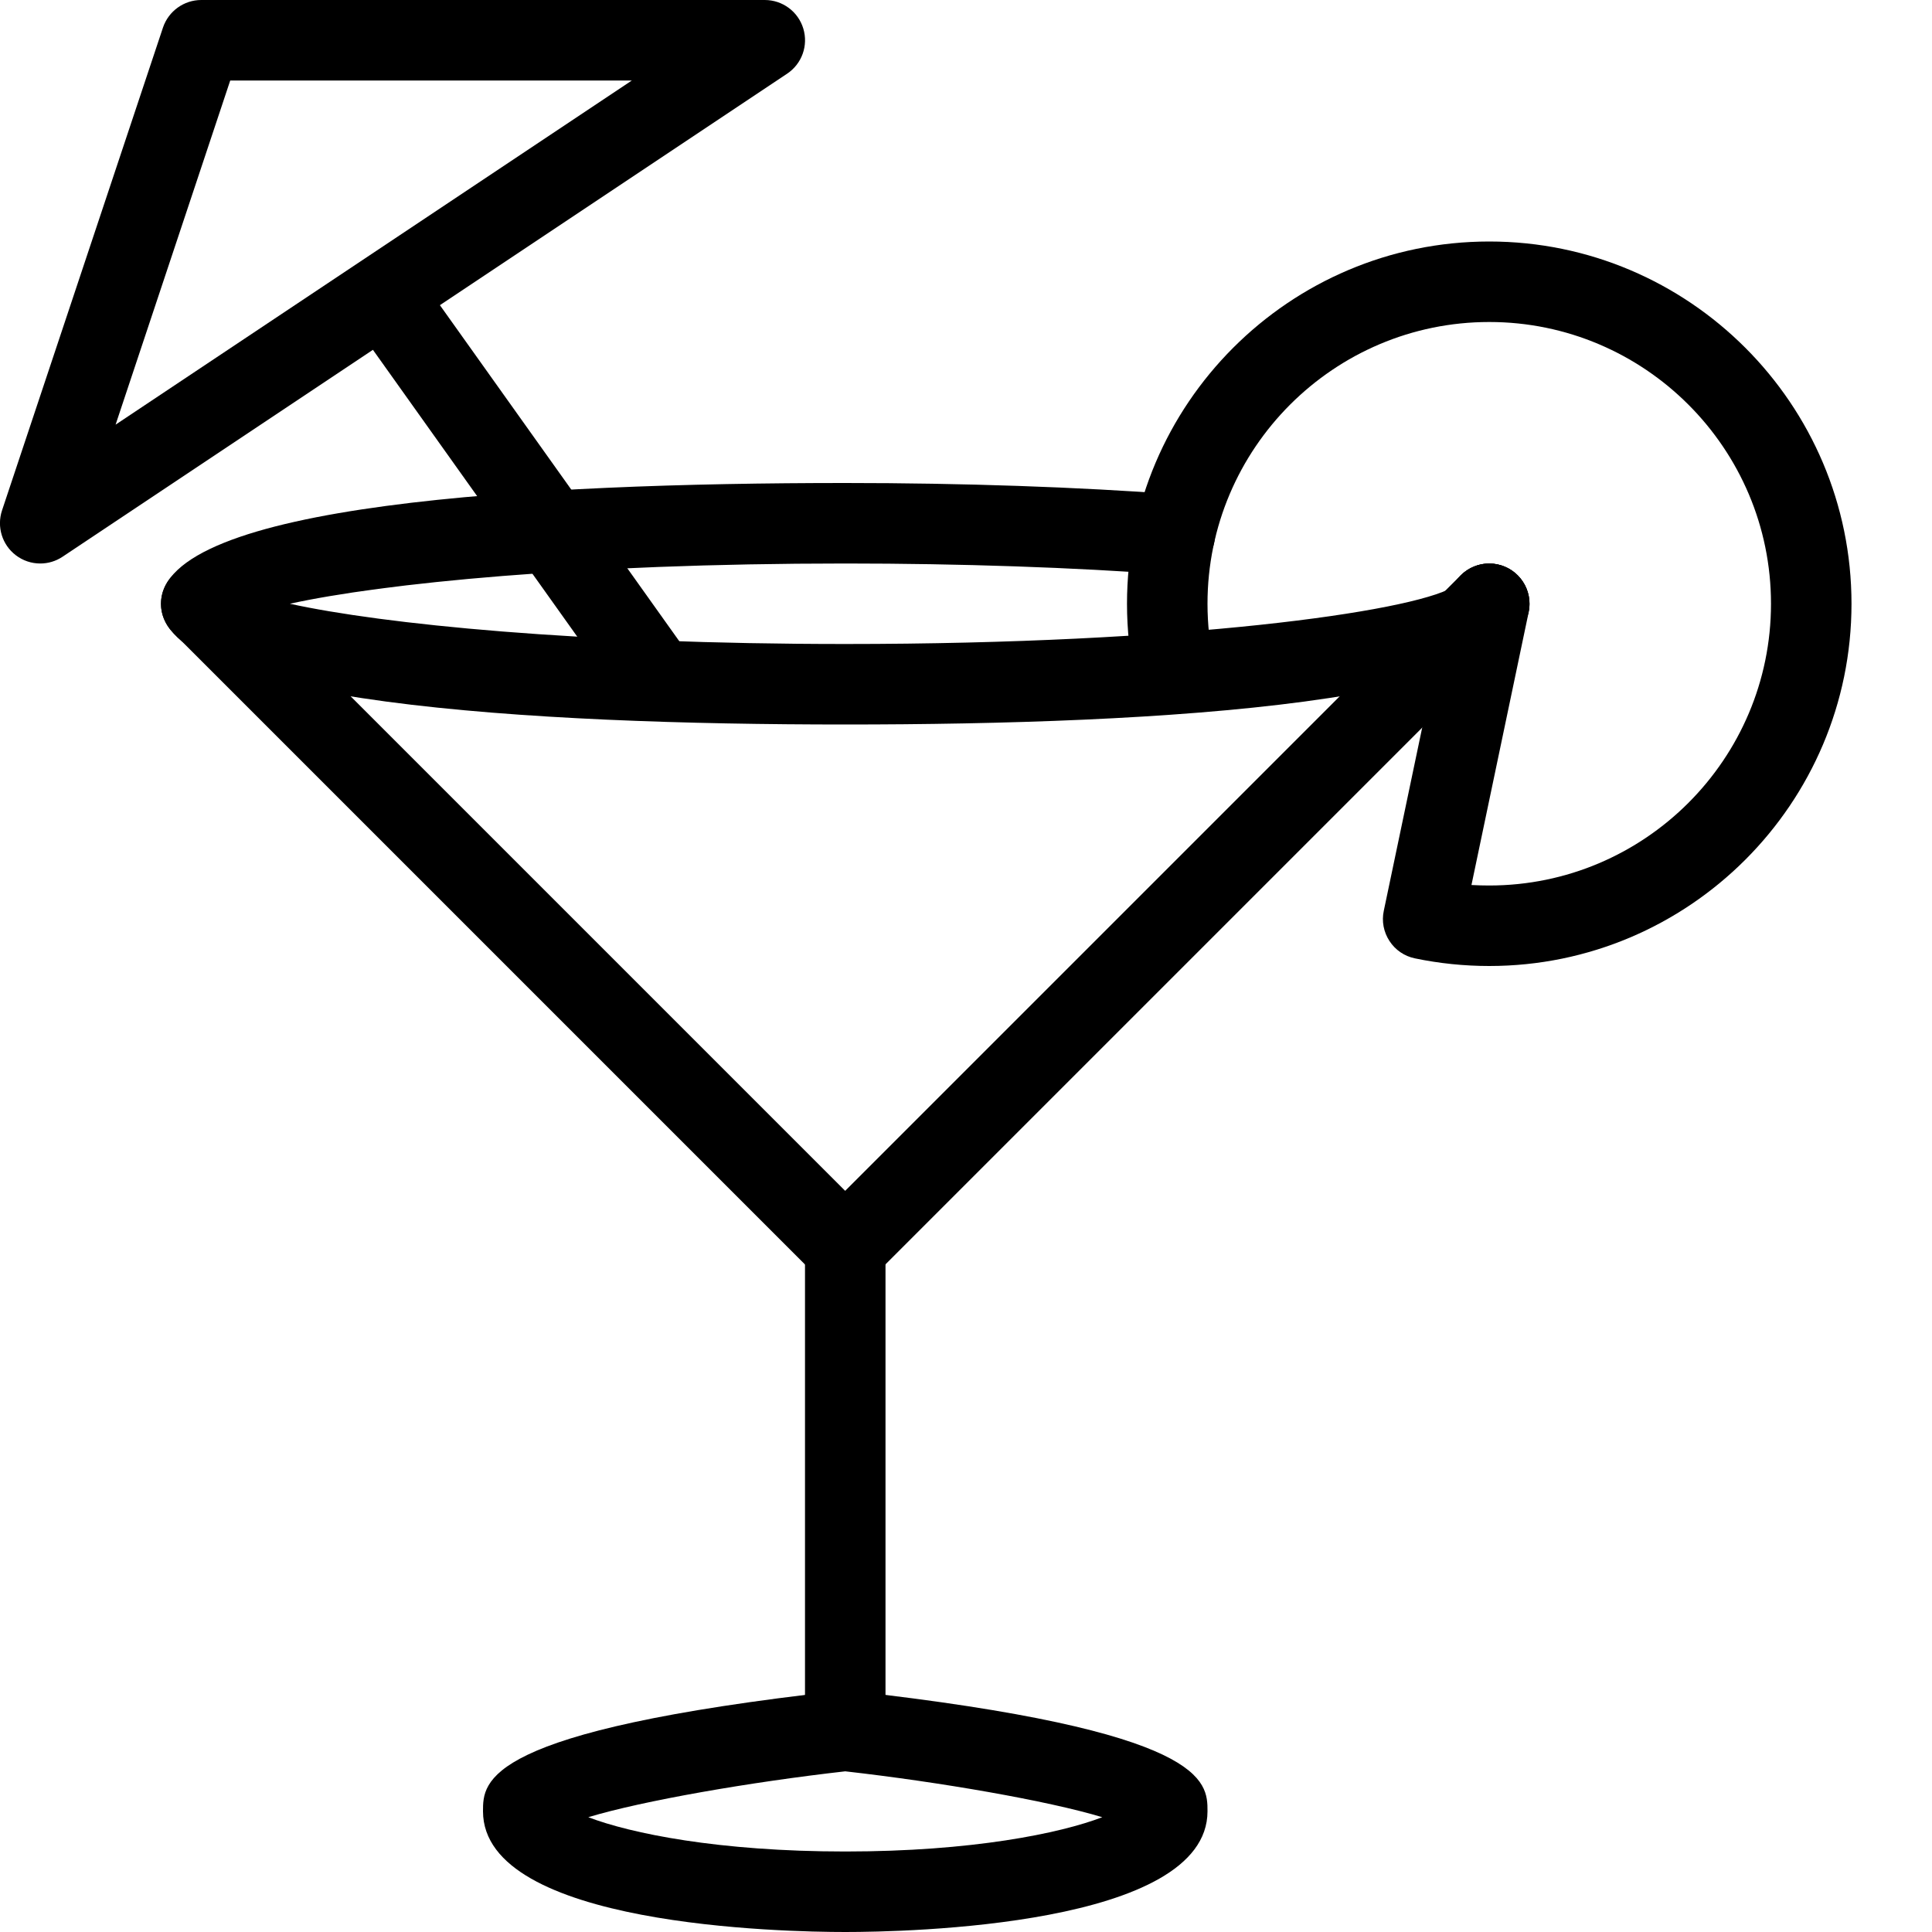<?xml version="1.0" encoding="iso-8859-1"?>
<!-- Generator: Adobe Illustrator 19.2.1, SVG Export Plug-In . SVG Version: 6.00 Build 0)  -->
<svg version="1.1" xmlns="http://www.w3.org/2000/svg" xmlns:xlink="http://www.w3.org/1999/xlink" x="0px" y="0px"
	 viewBox="0 0 24 24" style="enable-background:new 0 0 24 24;" xml:space="preserve">
<g id="Event">
</g>
<g id="Event_2">
</g>
<g id="Add_Event">
</g>
<g id="Remove_Event">
</g>
<g id="Event_Reminder">
</g>
<g id="Wine_Glass">
</g>
<g id="Toast">
</g>
<g id="Champagne">
</g>
<g id="Champagne_Open">
</g>
<g id="Alcohol_Drink">
	<g>
		<g>
			<path d="M10.5,16c-0.128,0-0.256-0.049-0.354-0.146l-8-8c-0.195-0.195-0.195-0.512,0-0.707s0.512-0.195,0.707,0l7.646,7.646
				l7.646-7.646c0.195-0.195,0.512-0.195,0.707,0s0.195,0.512,0,0.707l-8,8C10.756,15.951,10.628,16,10.5,16z"/>
		</g>
		<g>
			<path d="M10.5,9C6.622,9,2,8.74,2,7.5S6.622,6,10.5,6c1.457,0,2.885,0.049,4.13,0.142c0.275,0.021,0.482,0.26,0.462,0.536
				c-0.021,0.275-0.27,0.483-0.536,0.461C13.335,7.048,11.933,7,10.5,7C7.194,7,4.753,7.247,3.601,7.5C4.753,7.753,7.194,8,10.5,8
				c4.2,0,7.006-0.398,7.543-0.703C18.121,7.122,18.296,7,18.5,7C18.776,7,19,7.224,19,7.5C19,8.74,14.378,9,10.5,9z"/>
		</g>
		<g>
			<path d="M10.5,24C9.749,24,6,23.928,6,22.5c0-0.374,0-1,4.444-1.497c0.037-0.004,0.074-0.004,0.111,0C15,21.5,15,22.126,15,22.5
				C15,23.928,11.251,24,10.5,24z M7.308,22.574C7.834,22.775,8.926,23,10.5,23s2.667-0.225,3.193-0.426
				c-0.678-0.205-2.018-0.437-3.193-0.57C9.325,22.137,7.984,22.369,7.308,22.574z M14.094,22.742h0.01H14.094z"/>
		</g>
		<g>
			<path d="M10.5,22c-0.276,0-0.5-0.224-0.5-0.5v-6c0-0.276,0.224-0.5,0.5-0.5s0.5,0.224,0.5,0.5v6C11,21.776,10.776,22,10.5,22z"/>
		</g>
		<g>
			<path d="M18.5,12c-0.311,0-0.621-0.032-0.924-0.095c-0.13-0.027-0.243-0.104-0.315-0.215c-0.073-0.111-0.099-0.247-0.071-0.376
				l0.821-3.916c0.057-0.271,0.327-0.444,0.592-0.387c0.271,0.057,0.443,0.322,0.387,0.592l-0.711,3.391
				C18.352,10.998,18.426,11,18.5,11c1.93,0,3.5-1.57,3.5-3.5S20.43,4,18.5,4S15,5.57,15,7.5c0,0.253,0.027,0.506,0.081,0.752
				c0.06,0.27-0.111,0.537-0.382,0.595c-0.266,0.061-0.536-0.112-0.595-0.381C14.035,8.15,14,7.825,14,7.5C14,5.019,16.019,3,18.5,3
				S23,5.019,23,7.5S20.981,12,18.5,12z"/>
		</g>
		<g>
			<path d="M0.5,7C0.393,7,0.286,6.966,0.196,6.897c-0.17-0.13-0.238-0.353-0.171-0.556l2-6C2.094,0.138,2.285,0,2.5,0h7
				c0.221,0,0.415,0.144,0.479,0.355S9.961,0.794,9.777,0.916l-9,6C0.693,6.972,0.597,7,0.5,7z M2.86,1L1.436,5.275L7.849,1H2.86z"
				/>
		</g>
		<g>
			<path d="M8.14,8.908c-0.156,0-0.31-0.073-0.407-0.21L4.593,4.29C4.433,4.065,4.485,3.753,4.71,3.593S5.247,3.484,5.407,3.71
				l3.14,4.408c0.16,0.225,0.107,0.537-0.117,0.697C8.342,8.877,8.24,8.908,8.14,8.908z"/>
		</g>
	</g>
</g>
<g id="Beer_Glass">
</g>
<g id="Party_Cake">
</g>
<g id="Pizza_Food">
</g>
<g id="Disco_Ball">
</g>
<g id="Equalizer">
</g>
<g id="DJ">
</g>
<g id="Tent">
</g>
<g id="Firework_1">
</g>
<g id="Firework_2">
</g>
<g id="Party_Glasses">
</g>
<g id="Barbeque">
</g>
<g id="Horn">
</g>
<g id="Speaker">
</g>
<g id="VIP">
</g>
<g id="Event_Ticket">
</g>
<g id="VIP_Ticket">
</g>
<g id="Popcorn">
</g>
<g id="Cord">
</g>
<g id="Invitation_1">
</g>
<g id="Invitation_2">
</g>
</svg>
